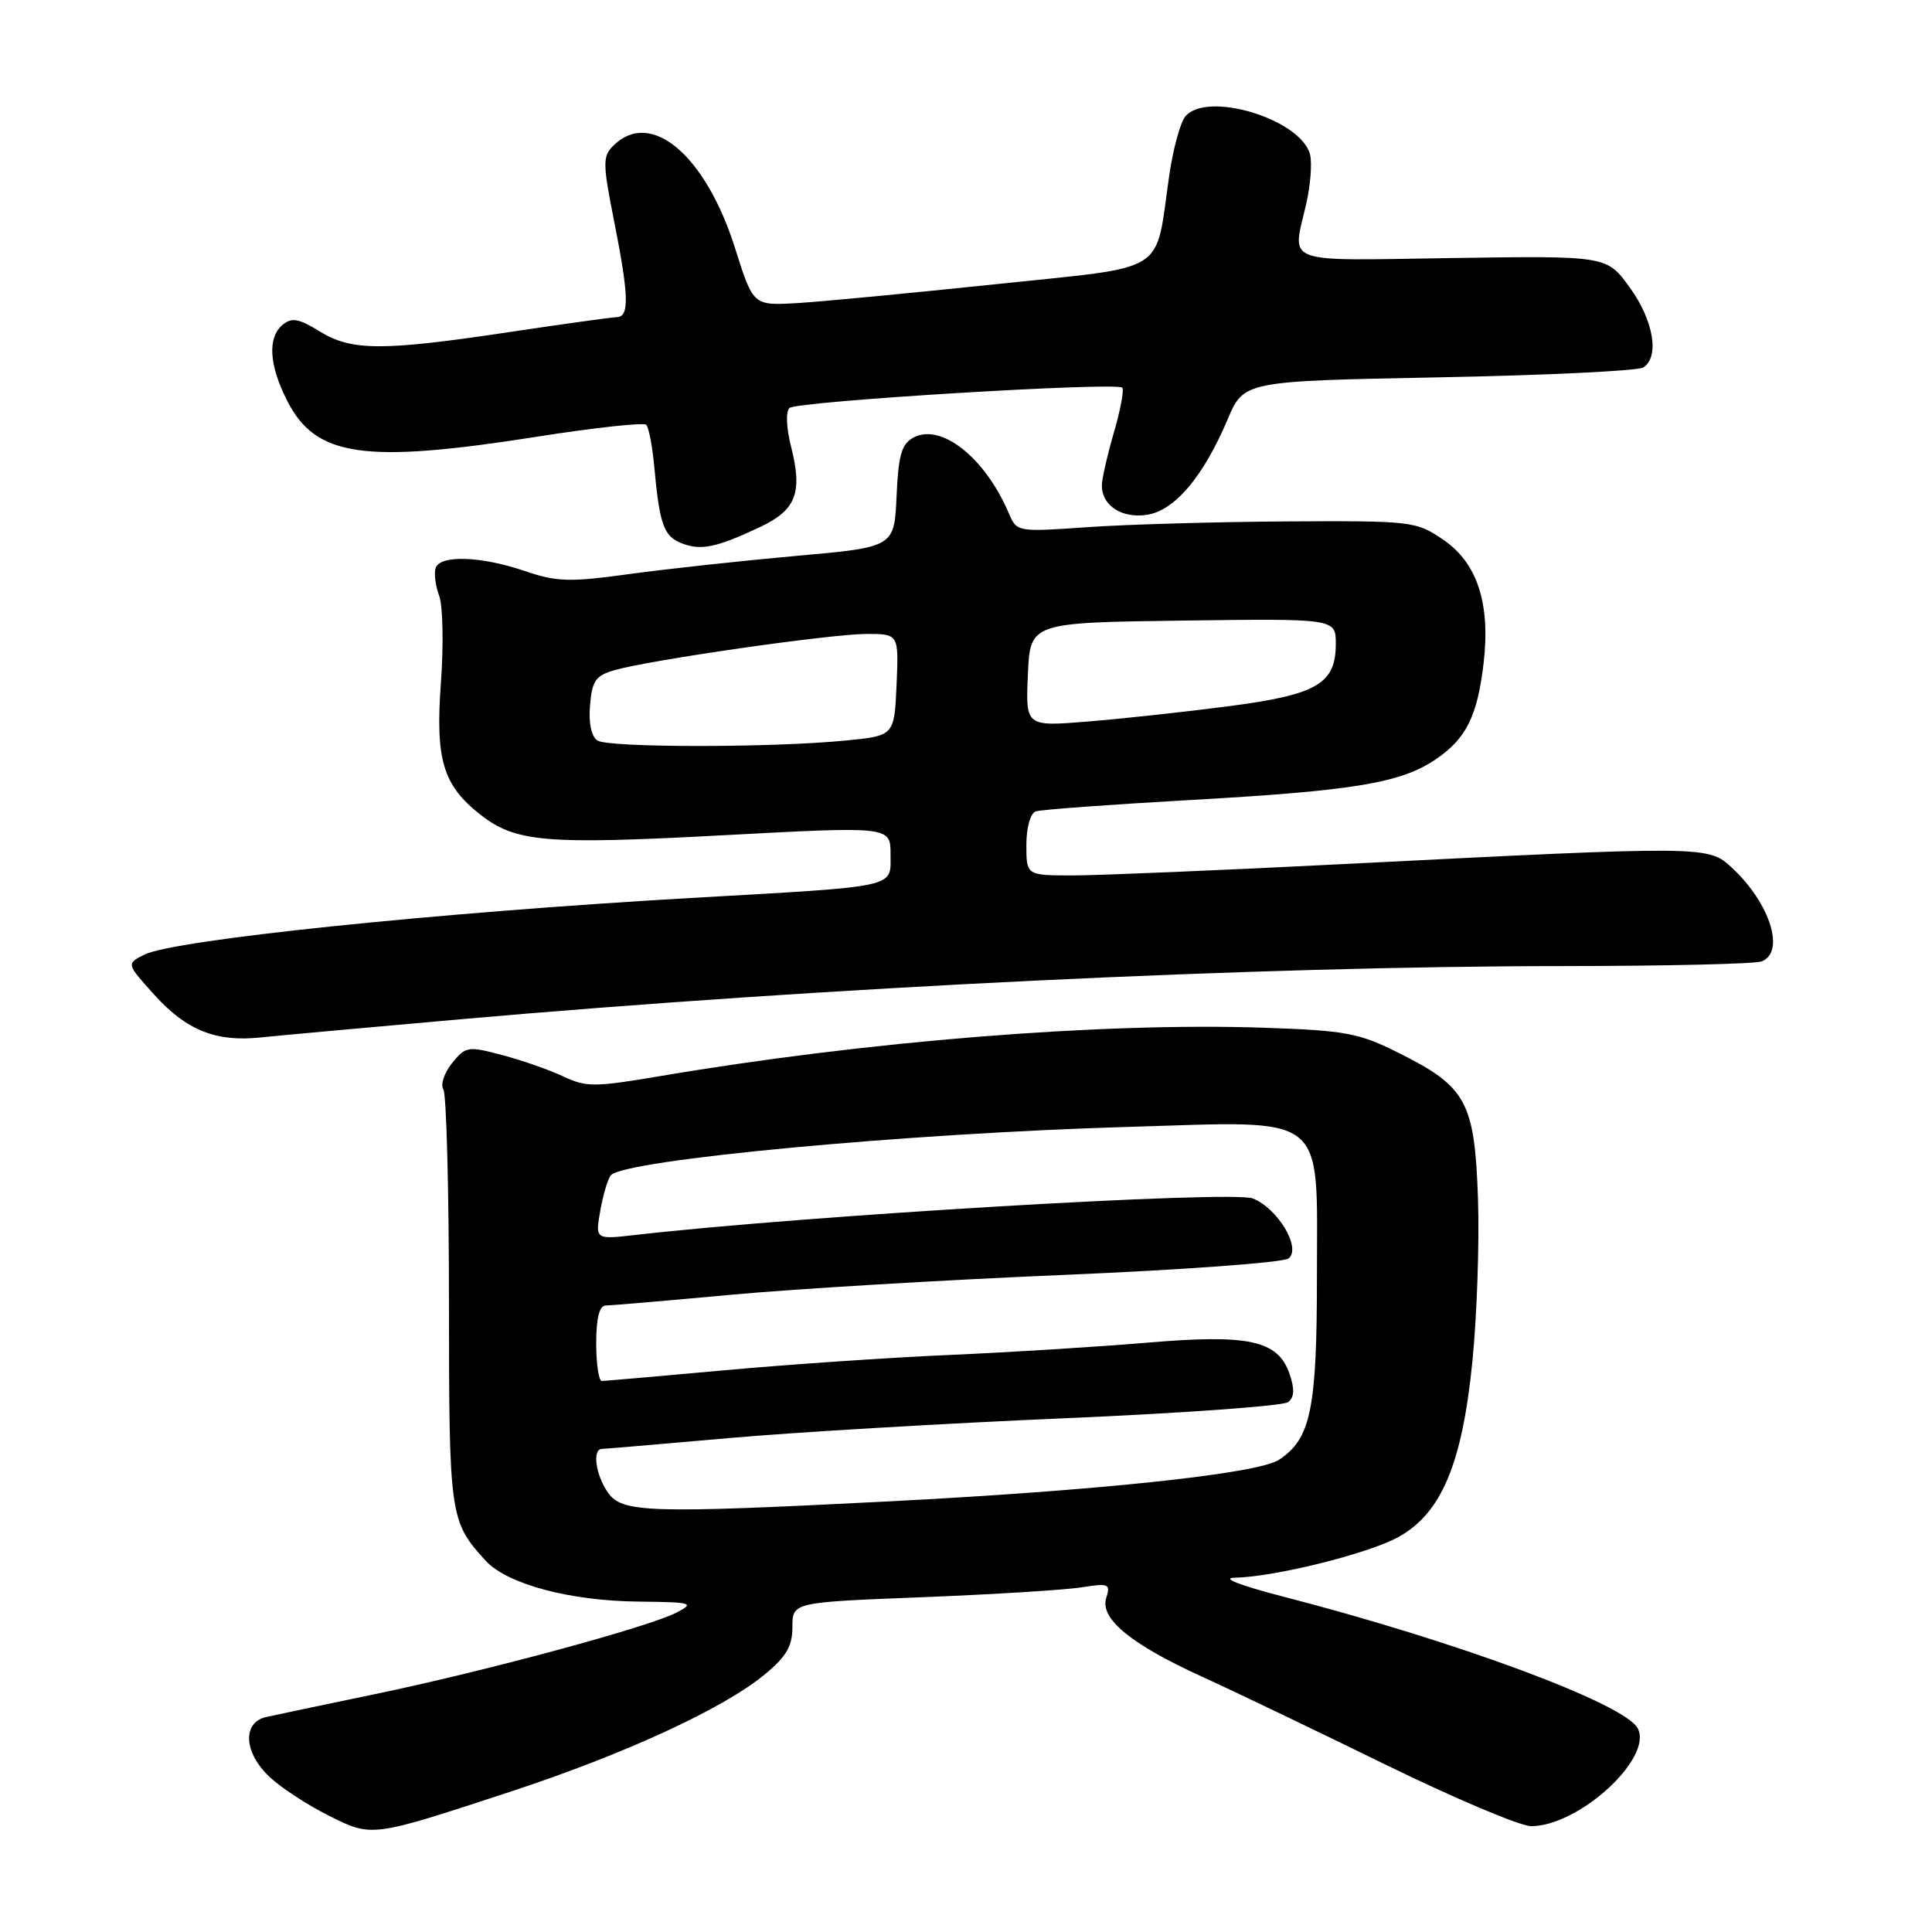 <?xml version="1.0" encoding="UTF-8" standalone="no"?>
<!DOCTYPE svg PUBLIC "-//W3C//DTD SVG 1.1//EN" "http://www.w3.org/Graphics/SVG/1.1/DTD/svg11.dtd" >
<svg xmlns="http://www.w3.org/2000/svg" xmlns:xlink="http://www.w3.org/1999/xlink" version="1.1" viewBox="0 0 256 256">
 <g >
 <path fill="currentColor"
d=" M 67.77 237.36 C 82.82 232.41 95.85 226.40 101.31 221.89 C 104.19 219.52 105.00 218.14 105.00 215.58 C 105.00 212.31 105.00 212.31 122.20 211.64 C 131.66 211.26 141.16 210.68 143.31 210.33 C 146.92 209.76 147.18 209.87 146.58 211.74 C 145.72 214.47 149.82 217.85 159.21 222.14 C 163.22 223.96 174.11 229.18 183.40 233.73 C 192.70 238.28 201.47 241.99 202.90 241.98 C 209.28 241.94 219.09 232.90 217.00 229.00 C 215.26 225.74 193.09 217.51 170.00 211.55 C 164.24 210.06 161.73 209.08 163.63 209.05 C 168.82 208.97 181.26 205.88 185.27 203.68 C 190.97 200.55 193.73 194.03 195.09 180.50 C 195.70 174.45 196.04 164.69 195.84 158.80 C 195.40 146.01 194.31 144.00 185.40 139.55 C 180.06 136.87 178.35 136.55 167.47 136.18 C 145.95 135.45 114.74 137.96 87.23 142.63 C 78.84 144.05 77.64 144.06 74.68 142.65 C 72.89 141.80 69.25 140.52 66.61 139.82 C 62.01 138.59 61.71 138.64 59.90 140.87 C 58.86 142.16 58.34 143.72 58.75 144.35 C 59.15 144.98 59.49 157.65 59.49 172.50 C 59.50 200.96 59.59 201.58 64.33 206.78 C 67.17 209.90 75.48 212.13 84.64 212.22 C 91.73 212.30 92.09 212.40 89.65 213.67 C 86.04 215.57 64.17 221.48 49.60 224.50 C 42.94 225.88 36.49 227.24 35.25 227.52 C 32.06 228.25 32.31 232.28 35.75 235.48 C 37.26 236.90 40.75 239.17 43.50 240.55 C 49.34 243.47 49.09 243.50 67.77 237.36 Z  M 61.00 135.06 C 109.24 130.80 166.93 128.02 207.17 128.01 C 220.74 128.00 232.55 127.73 233.42 127.39 C 236.59 126.17 234.56 119.71 229.52 115.01 C 226.37 112.06 226.24 112.06 178.50 114.47 C 162.00 115.31 145.69 115.99 142.25 116.00 C 136.00 116.00 136.00 116.00 136.00 111.97 C 136.00 109.64 136.53 107.76 137.25 107.51 C 137.94 107.28 147.05 106.61 157.50 106.02 C 179.34 104.79 185.56 103.77 190.19 100.65 C 194.26 97.91 195.75 94.94 196.58 87.92 C 197.51 79.97 195.76 74.59 191.23 71.51 C 187.63 69.06 187.12 69.00 170.52 69.09 C 161.16 69.15 149.28 69.49 144.12 69.85 C 134.78 70.50 134.73 70.50 133.67 68.00 C 130.52 60.63 124.71 56.02 121.04 57.98 C 119.46 58.83 119.04 60.29 118.80 65.76 C 118.50 72.50 118.50 72.50 105.50 73.66 C 98.35 74.30 88.42 75.38 83.43 76.06 C 75.45 77.16 73.77 77.11 69.50 75.65 C 63.74 73.69 58.34 73.51 57.73 75.25 C 57.49 75.94 57.69 77.60 58.19 78.94 C 58.69 80.28 58.79 85.48 58.42 90.50 C 57.68 100.64 58.69 104.04 63.61 107.91 C 68.30 111.60 72.22 111.94 95.75 110.68 C 118.00 109.49 118.00 109.49 118.00 113.20 C 118.00 117.70 119.36 117.40 91.50 118.99 C 57.87 120.92 23.01 124.53 19.12 126.50 C 16.73 127.70 16.73 127.70 20.48 131.85 C 24.70 136.52 28.63 138.09 34.50 137.47 C 36.70 137.24 48.62 136.15 61.00 135.06 Z  M 100.64 69.87 C 105.48 67.60 106.37 65.34 104.83 59.22 C 104.19 56.71 104.10 54.53 104.61 54.06 C 105.58 53.17 147.92 50.59 148.70 51.37 C 148.97 51.63 148.47 54.32 147.59 57.33 C 146.72 60.34 146.00 63.49 146.00 64.33 C 146.00 66.99 148.62 68.71 151.95 68.22 C 155.63 67.68 159.43 63.20 162.66 55.59 C 164.82 50.50 164.82 50.50 190.66 50.00 C 204.87 49.73 217.06 49.14 217.75 48.69 C 219.93 47.28 219.11 42.45 215.95 38.09 C 212.91 33.89 212.91 33.89 192.45 34.19 C 169.62 34.54 171.21 35.12 173.08 27.03 C 173.64 24.58 173.87 21.63 173.59 20.48 C 172.41 15.80 159.92 11.99 157.06 15.43 C 156.40 16.22 155.45 19.71 154.94 23.18 C 152.99 36.58 155.18 35.20 131.93 37.66 C 120.69 38.84 108.87 39.97 105.65 40.16 C 99.80 40.50 99.80 40.50 97.42 32.94 C 93.50 20.52 86.21 14.36 81.26 19.31 C 79.85 20.72 79.86 21.65 81.35 29.19 C 83.33 39.14 83.42 41.99 81.75 42.02 C 81.06 42.04 74.65 42.93 67.50 44.00 C 50.65 46.53 46.57 46.52 42.34 43.90 C 39.61 42.21 38.66 42.04 37.47 43.02 C 35.42 44.72 35.64 48.36 38.06 53.12 C 41.85 60.56 48.25 61.47 71.26 57.85 C 78.83 56.66 85.29 55.96 85.63 56.29 C 85.96 56.63 86.43 59.06 86.68 61.70 C 87.39 69.48 87.94 71.04 90.28 71.97 C 92.84 72.99 94.87 72.58 100.64 69.87 Z  M 80.56 197.78 C 78.93 195.46 78.45 192.01 79.75 191.99 C 80.16 191.98 87.70 191.34 96.50 190.56 C 105.30 189.78 125.32 188.60 141.00 187.93 C 156.68 187.26 170.03 186.29 170.68 185.79 C 171.52 185.13 171.57 184.07 170.85 181.99 C 169.31 177.59 165.44 176.76 151.90 177.92 C 145.63 178.45 133.97 179.18 126.00 179.53 C 118.03 179.87 104.53 180.79 96.00 181.57 C 87.47 182.34 80.16 182.98 79.75 182.99 C 79.34 182.99 79.00 180.75 79.00 178.00 C 79.00 174.67 79.42 173.00 80.25 172.99 C 80.94 172.98 88.47 172.34 97.00 171.55 C 105.53 170.77 125.32 169.59 141.00 168.93 C 156.68 168.27 170.06 167.29 170.74 166.75 C 172.47 165.39 169.32 160.11 166.00 158.80 C 163.25 157.72 106.58 161.07 84.18 163.64 C 78.86 164.25 78.86 164.25 79.55 160.37 C 79.93 158.24 80.56 156.15 80.95 155.72 C 82.82 153.67 120.18 150.17 149.50 149.32 C 176.23 148.53 174.50 147.16 174.50 169.16 C 174.50 186.75 173.69 190.66 169.47 193.43 C 166.62 195.29 145.49 197.53 117.20 198.97 C 85.92 200.56 82.42 200.44 80.56 197.78 Z  M 79.18 98.13 C 78.36 97.61 77.98 95.85 78.18 93.46 C 78.45 90.18 78.93 89.51 81.50 88.78 C 86.30 87.42 110.09 84.01 114.80 84.00 C 119.09 84.00 119.09 84.00 118.80 90.75 C 118.50 97.50 118.50 97.50 112.00 98.13 C 102.23 99.09 80.68 99.08 79.18 98.13 Z  M 136.20 89.39 C 136.50 82.50 136.50 82.50 156.75 82.23 C 177.00 81.96 177.00 81.96 177.00 85.32 C 177.00 90.61 174.52 92.05 162.79 93.58 C 157.13 94.32 148.77 95.23 144.20 95.60 C 135.90 96.28 135.90 96.28 136.20 89.39 Z "/>
</g>
</svg>